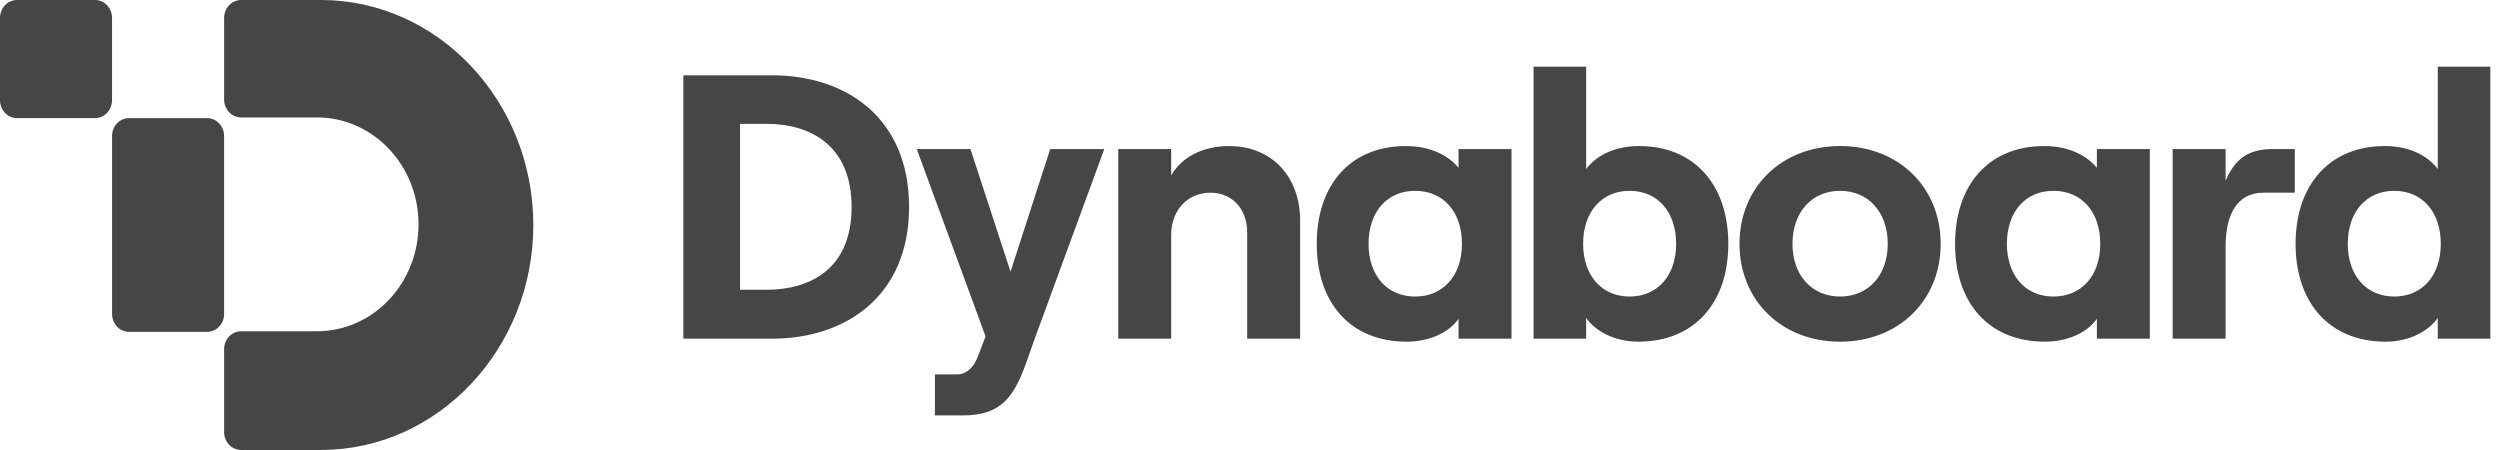 <svg viewBox="0 0 150 27" fill="none" xmlns="http://www.w3.org/2000/svg"><path d="M41 20.32h5.332c4.379 0 8.213-2.528 8.213-7.901 0-5.395-3.834-7.901-8.213-7.901H41V20.32Zm3.403-2.934V7.431h1.588c2.609 0 5.105 1.264 5.105 4.989 0 3.724-2.496 4.966-5.105 4.966h-1.588ZM57.433 22.465h-1.339v2.46h1.679c2.337 0 3.086-1.151 3.834-3.251l.476-1.354 4.175-11.377h-3.244l-2.382 7.359-2.405-7.359h-3.222l4.129 11.241-.431 1.129c-.295.813-.771 1.151-1.27 1.151ZM67.094 20.32h3.176v-6.23c0-1.467.976-2.528 2.36-2.528 1.316 0 2.201.993 2.201 2.37v6.388h3.176v-7.088c0-2.619-1.679-4.469-4.265-4.469-1.565 0-2.836.655-3.471 1.761V8.943h-3.176V20.32ZM84.405 20.501c1.339 0 2.541-.542 3.108-1.377v1.196h3.176V8.943h-3.176v1.129c-.635-.79-1.77-1.309-3.154-1.309-3.335 0-5.354 2.325-5.354 5.869s2.019 5.869 5.4 5.869Zm-2.292-5.869c0-1.919 1.112-3.183 2.791-3.183 1.702 0 2.813 1.264 2.813 3.183 0 1.896-1.112 3.16-2.813 3.16-1.679 0-2.791-1.264-2.791-3.16ZM98.299 20.501c3.358 0 5.4-2.325 5.4-5.869s-2.042-5.869-5.354-5.869c-1.429 0-2.541.542-3.176 1.377V4h-3.154v16.32h3.154v-1.242c.635.88 1.815 1.422 3.131 1.422Zm-3.312-5.869c0-1.919 1.112-3.183 2.791-3.183s2.791 1.264 2.791 3.183c0 1.896-1.112 3.16-2.791 3.16-1.679 0-2.791-1.264-2.791-3.16ZM110.406 20.501c3.517 0 6.035-2.483 6.035-5.869s-2.518-5.869-6.035-5.869c-3.516 0-6.035 2.483-6.035 5.869s2.519 5.869 6.035 5.869Zm-2.858-5.869c0-1.896 1.157-3.183 2.858-3.183 1.702 0 2.859 1.287 2.859 3.183 0 1.874-1.157 3.16-2.859 3.16-1.701 0-2.858-1.287-2.858-3.16ZM122.704 20.501c1.339 0 2.541-.542 3.108-1.377v1.196h3.177V8.943h-3.177v1.129c-.635-.79-1.769-1.309-3.153-1.309-3.336 0-5.355 2.325-5.355 5.869s2.019 5.869 5.4 5.869Zm-2.291-5.869c0-1.919 1.111-3.183 2.79-3.183 1.702 0 2.813 1.264 2.813 3.183 0 1.896-1.111 3.16-2.813 3.16-1.679 0-2.79-1.264-2.79-3.16ZM135.805 11.562h1.883V8.943h-1.294c-1.384 0-2.246.474-2.858 1.896V8.943h-3.177V20.32h3.177v-5.53c0-1.941.703-3.228 2.269-3.228ZM143.135 20.501c1.316 0 2.496-.542 3.131-1.422v1.242h3.154V4h-3.154v6.14c-.635-.835-1.747-1.377-3.176-1.377-3.313 0-5.355 2.325-5.355 5.869s2.042 5.869 5.4 5.869Zm-2.269-5.869c0-1.919 1.112-3.183 2.791-3.183 1.679 0 2.79 1.264 2.79 3.183 0 1.896-1.111 3.16-2.79 3.16s-2.791-1.264-2.791-3.16Z" fill="#464646"/><path fill-rule="evenodd" clip-rule="evenodd" d="M1.021 0C.457 0 0 .482 0 1.076v4.934c0 .594.457 1.076 1.021 1.076h4.681c.564 0 1.021-.482 1.021-1.076V1.076C6.723.482 6.266 0 5.702 0H1.021ZM19.255 0h-4.787c-.564 0-1.021.482-1.021 1.076v4.894c0 .594.457 1.076 1.021 1.076h4.554c3.364 0 6.09 2.872 6.09 6.414 0 3.543-2.727 6.415-6.09 6.415h-4.554c-.564 0-1.021.482-1.021 1.076v4.971c0 .595.457 1.076 1.021 1.076h4.787C26.294 27 32 20.913 32 13.5 32 6.087 26.294 0 19.255 0ZM6.723 8.163c0-.594.457-1.076 1.021-1.076h4.681c.564 0 1.021.482 1.021 1.076V18.837c0 .595-.457 1.076-1.021 1.076H7.745c-.564 0-1.021-.482-1.021-1.076V8.163Z" fill="#464646"/></svg>